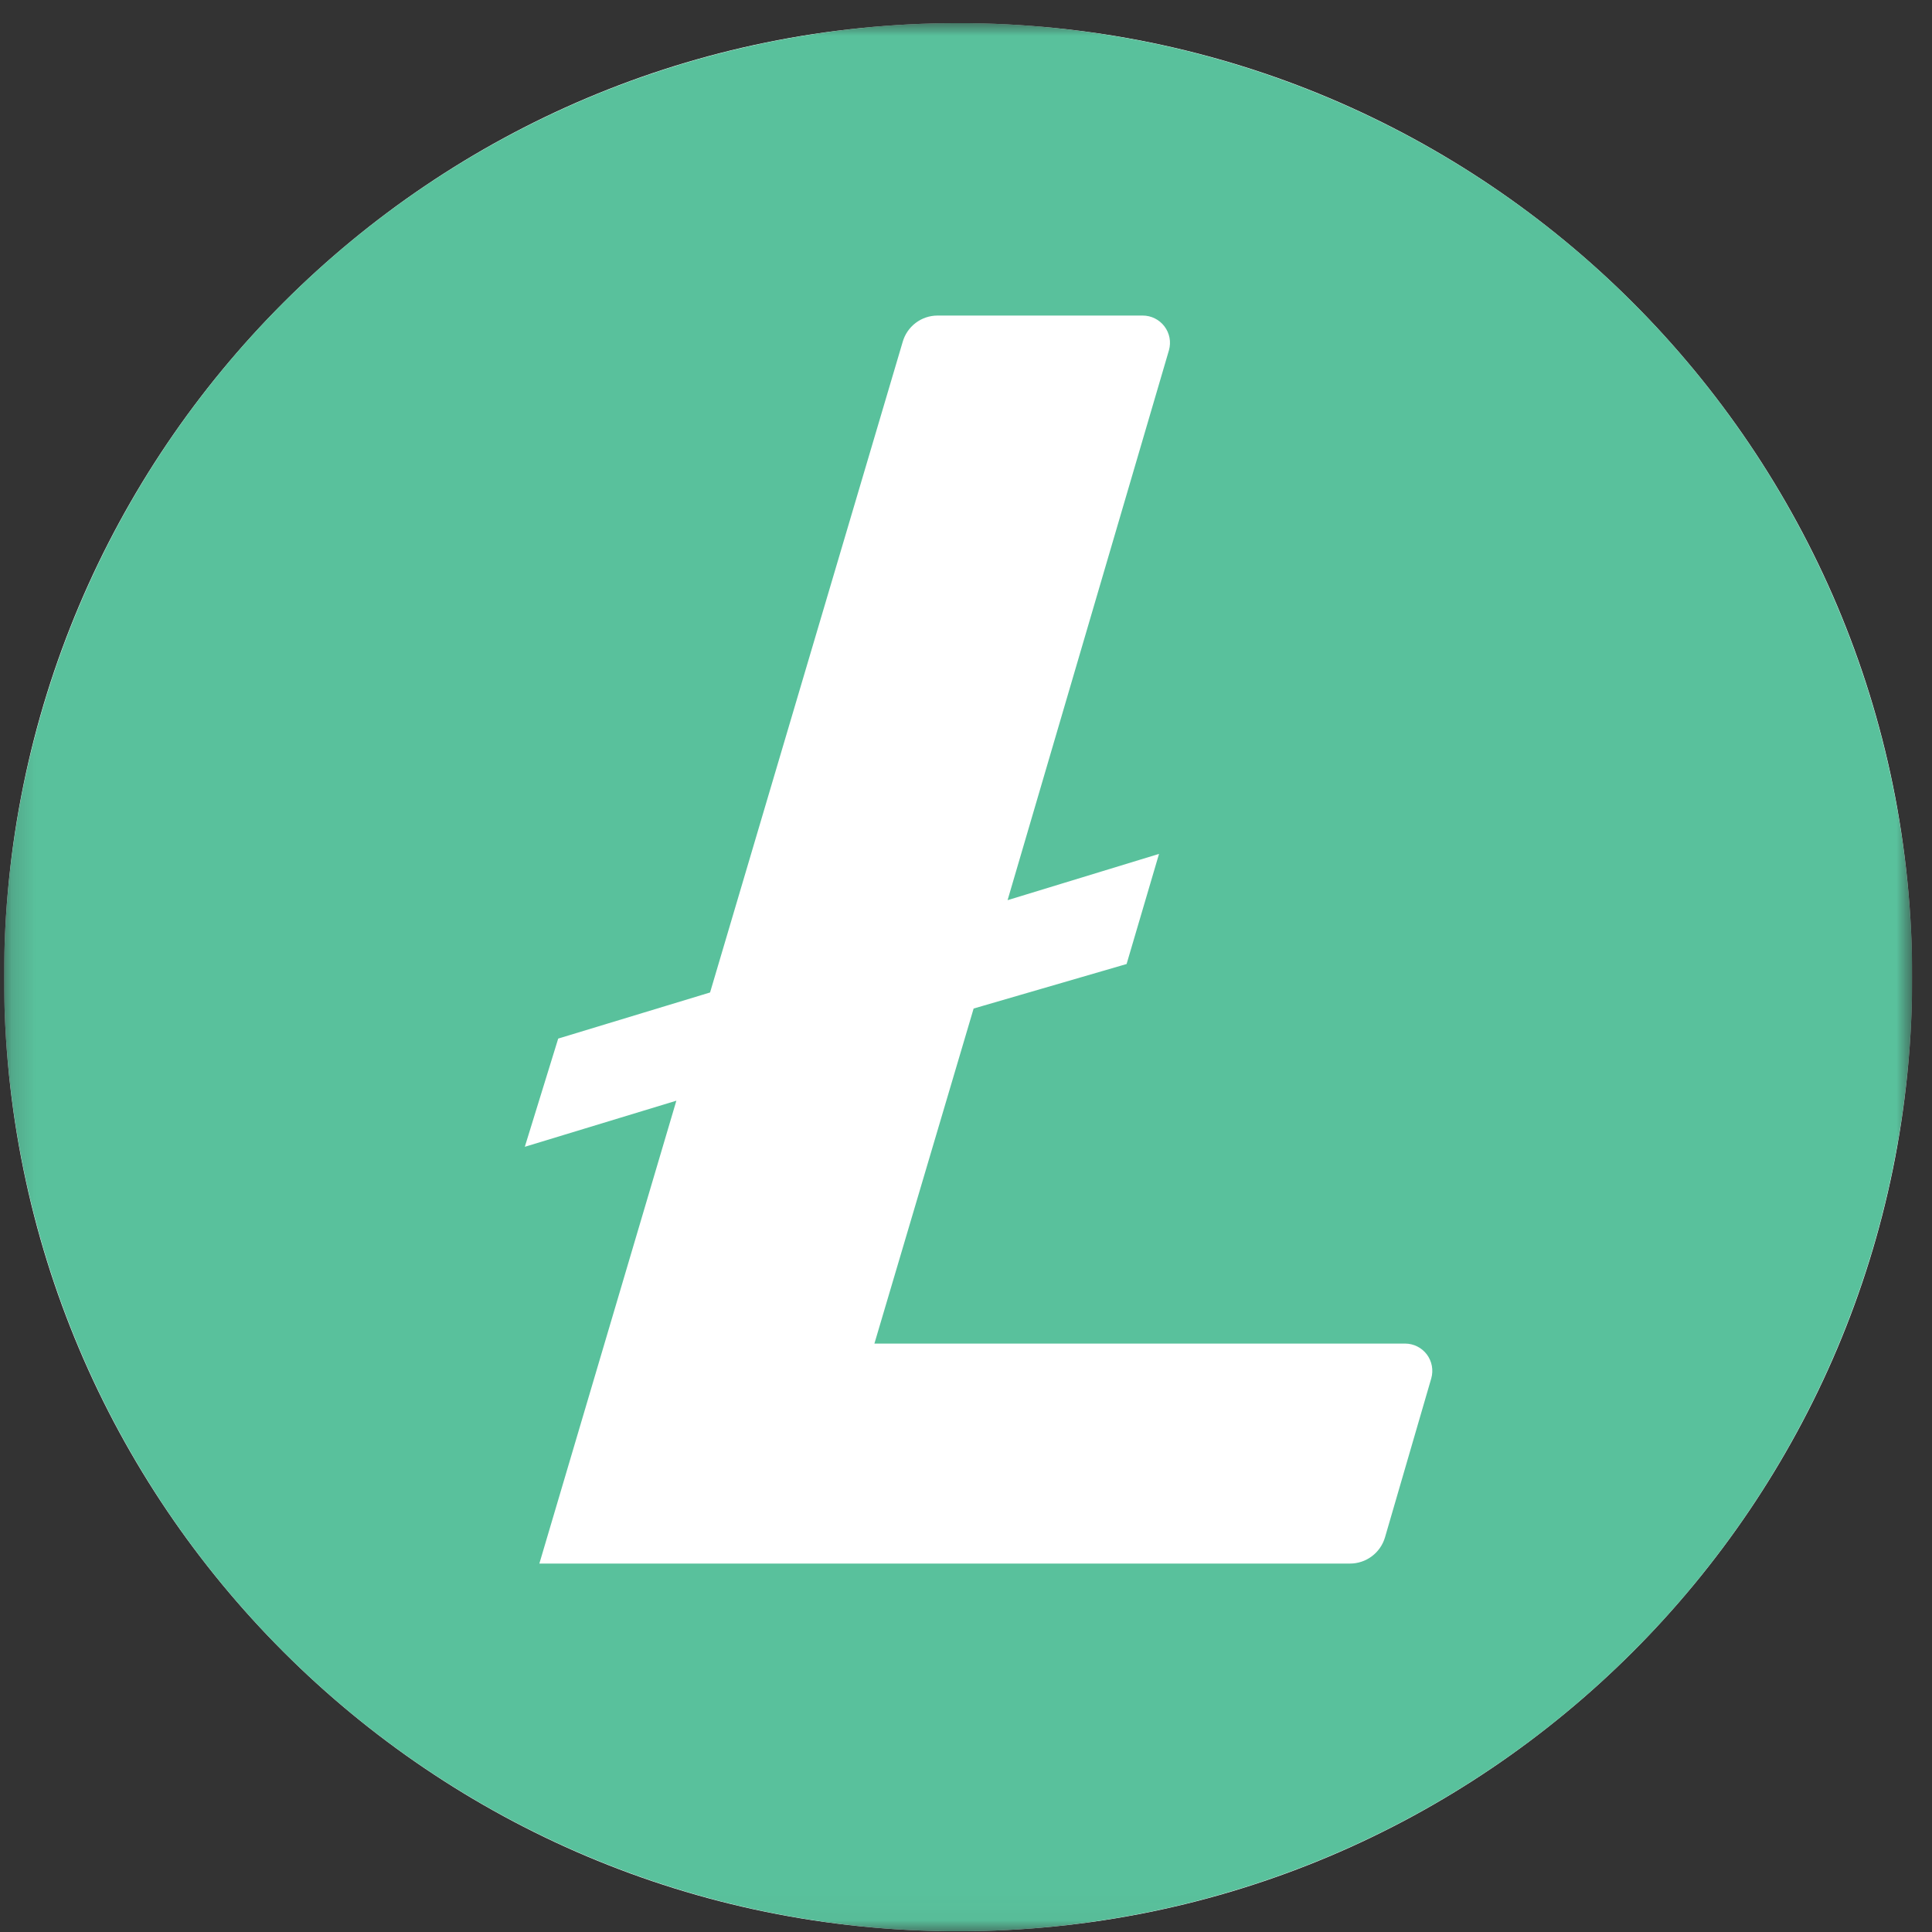 <svg width="81" height="81" viewBox="0 0 81 81" fill="none" xmlns="http://www.w3.org/2000/svg">
<rect x="0" y="0" width="81" height="81" fill="#333333" stroke="none"/>
<g clip-path="url(#clip0_1_309)">
<g clip-path="url(#clip1_1_309)">
<g clip-path="url(#clip2_1_309)">
<mask id="mask0_1_309" style="mask-type:luminance" maskUnits="userSpaceOnUse" x="0" y="0" width="81" height="81">
<path d="M80.17 0.97H0.17V80.97H80.17V0.97Z" fill="white"/>
</mask>
<g mask="url(#mask0_1_309)">
<path d="M40.17 80.97C62.261 80.97 80.17 63.061 80.17 40.97C80.17 18.879 62.261 0.97 40.17 0.97C18.079 0.97 0.17 18.879 0.17 40.97C0.17 63.061 18.079 80.97 40.17 80.97Z" fill="white"/>
<path d="M40.17 0.97C32.259 0.97 24.525 3.316 17.947 7.711C11.369 12.107 6.242 18.354 3.215 25.663C0.187 32.972 -0.605 41.014 0.939 48.774C2.482 56.533 6.292 63.66 11.886 69.254C17.48 74.848 24.607 78.658 32.366 80.201C40.126 81.745 48.168 80.953 55.477 77.925C62.786 74.898 69.034 69.771 73.429 63.193C77.824 56.615 80.17 48.881 80.17 40.97C80.17 30.361 75.956 20.187 68.454 12.686C60.953 5.184 50.779 0.97 40.17 0.97ZM39.297 13.23H47.91C48.086 13.23 48.26 13.271 48.418 13.35C48.575 13.428 48.713 13.542 48.819 13.682C48.926 13.823 48.999 13.986 49.032 14.159C49.065 14.332 49.057 14.51 49.01 14.68L42.243 37.74L48.593 35.8L47.233 40.417L40.82 42.283L36.66 56.33H58.913C59.09 56.331 59.264 56.373 59.421 56.452C59.579 56.531 59.716 56.646 59.822 56.787C59.927 56.928 59.999 57.092 60.031 57.265C60.063 57.438 60.055 57.617 60.007 57.787L58.067 64.453C57.974 64.77 57.781 65.049 57.516 65.247C57.252 65.446 56.931 65.553 56.6 65.553H22.613L28.357 46.147L22.003 48.08L23.403 43.543L29.77 41.61L37.843 14.343C37.932 14.024 38.122 13.743 38.385 13.542C38.648 13.341 38.969 13.232 39.3 13.23H39.297Z" fill="#59C19C"/>
</g>
</g>
</g>
</g>
<defs>
<clipPath id="clip0_1_309">
<rect width="80" height="80" fill="white" transform="translate(0.17 0.97)"/>
</clipPath>
<clipPath id="clip1_1_309">
<rect width="80" height="80" fill="white" transform="translate(0.17 0.97)"/>
</clipPath>
<clipPath id="clip2_1_309">
<rect width="80" height="80" fill="white" transform="translate(0.17 0.97)"/>
</clipPath>
</defs>
</svg>

